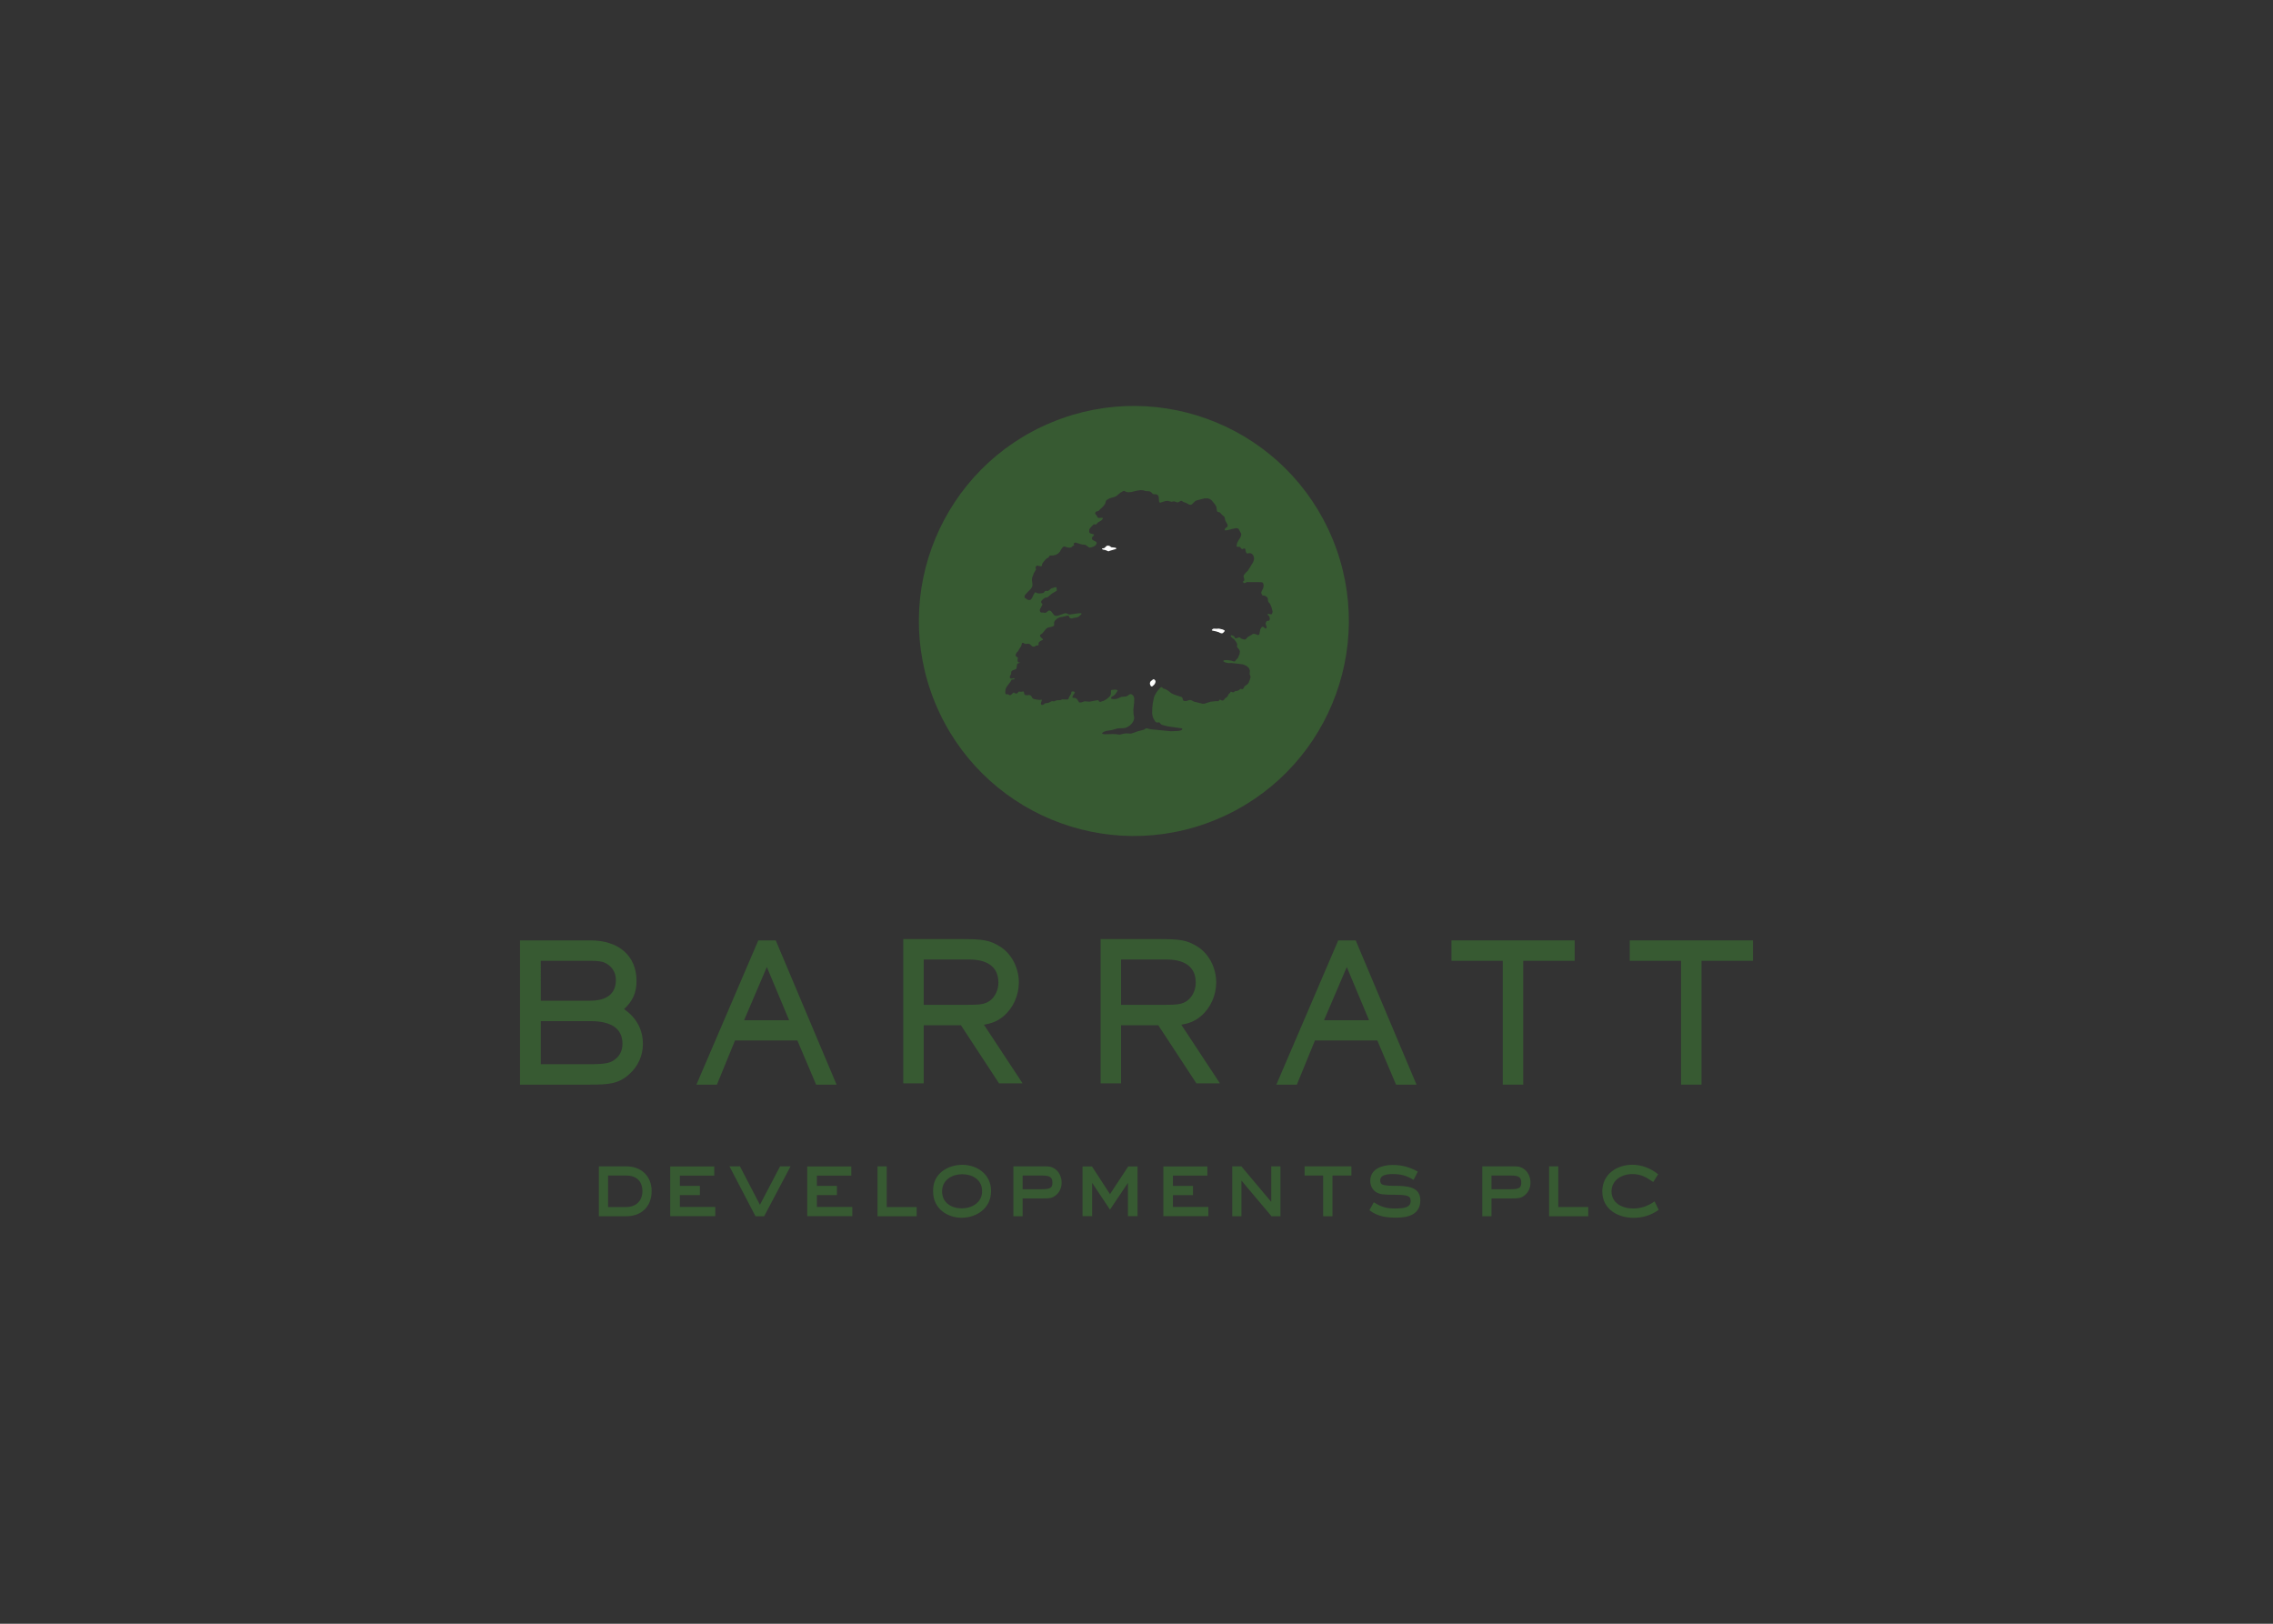 <svg clip-rule="evenodd" fill-rule="evenodd" stroke-linejoin="round" stroke-miterlimit="2" viewBox="0 0 560 400" xmlns="http://www.w3.org/2000/svg" xmlns:xlink="http://www.w3.org/1999/xlink"><rect x="0" y="0" width="560" height="400" fill="#333333" stroke="none"/><clipPath id="a"><path clip-rule="evenodd" d="m128.119 100h303.762v199.999h-303.762z"/></clipPath><g fill-rule="nonzero"><path d="m258.669 167.962c-.211.006-.338.009-.338.009s.127 0 .338-.009" fill="#00aeef"/><g fill="#375a32"><path d="m337.462 298.195-.077-.059 1.078-1.968.101.059c1.955 1.241 3.193 1.473 5.182 1.479 1.142 0 2.11-.087 2.778-.357.662-.276 1.021-.7 1.024-1.46.003-.288-.042-.591-.187-.84-.33-.534-1.44-.721-3.241-.715-3.589.003-4.084-.163-4.797-.496-1.133-.534-1.733-1.733-1.73-2.95.009-3.016 3.039-3.903 5.482-3.909 2.244 0 4.185.513 6.144 1.588l.095.05-1.051 2.033-.101-.062c-1.703-1.009-3.06-1.368-5.04-1.368-.964-.003-1.751.113-2.279.365-.531.255-.801.617-.804 1.163-.003.268.044.547.187.751.267.419 1.021.63 3.359.624 1.639 0 3.203.065 4.381.543 1.182.472 1.965 1.395 1.959 3.015.003 1.734-.742 2.826-1.849 3.458s-2.558.822-4.004.822c-2.244 0-4.473-.172-6.61-1.766"/><path d="m297.703 299.59h-11.091v-12.249h10.848v2.268h-8.48v2.528h4.936v2.268h-4.936v2.915h8.723z"/><path d="m176.219 299.59h-11.095v-12.249h10.854v2.268h-8.482v2.528h4.936v2.268h-4.936v2.915h8.723z"/><path d="m209.976 299.59h-11.092v-12.249h10.849v2.268h-8.48v2.528h4.939v2.268h-4.939v2.915h8.723z"/><path d="m280.262 299.59h-2.372v-8.198l-4.33 6.456-.092.137-.092-.137-4.301-6.453v8.195h-2.371v-12.249h2.321l.033.048 4.41 6.782 4.467-6.782.033-.048h2.294z"/><path d="m237.063 289.263c-2.392 0-4.962 1.327-4.962 4.238 0 2.879 2.425 4.17 4.829 4.17 2.422 0 5.03-1.326 5.03-4.238 0-2.882-2.46-4.17-4.897-4.17m-.154 10.723c-3.488 0-7.017-2.217-7.017-6.461v-.326c0-4.105 3.618-6.254 7.192-6.254 3.52 0 7.085 2.223 7.085 6.464 0 4.319-3.654 6.577-7.26 6.577"/><path d="m149.812 297.345h4.464c2.425 0 3.992-1.532 3.992-3.903 0-2.449-1.454-3.853-3.992-3.853h-4.464zm4.464 2.273h-6.734v-12.299h6.734c3.746 0 6.266 2.451 6.266 6.102 0 3.764-2.461 6.197-6.266 6.197"/><path d="m188.267 299.617h-2.137l-.033-.062-6.298-12.077-.083-.161h2.582l.03.06 4.894 9.42 4.936-9.42.033-.06h2.582l-.086.161-6.391 12.077z"/><path d="m225.837 299.617h-9.644v-12.3h2.271v10.029h7.373z"/><path d="m251.942 292.961h4.58c2.241 0 2.757-.303 2.757-1.642 0-1.309-.614-1.73-2.526-1.73h-4.811zm0 6.657h-2.274v-12.3h7.504c1.513 0 1.864.11 2.6.552 1.08.638 1.778 1.992 1.778 3.449 0 1.202-.443 2.259-1.247 2.977-1.024.899-1.629.935-3.781.935h-4.58z"/><path d="m315.466 299.617h-2.211l-.033-.042-7.363-8.746v8.788h-2.271v-12.3h2.235l.033.039 7.34 8.723v-8.762h2.27z"/><path d="m328.28 299.617h-2.295v-10.029h-4.571v-2.271h11.531v2.271h-4.665z"/><path d="m367.457 292.961h4.577c2.244 0 2.76-.303 2.76-1.642 0-1.309-.614-1.73-2.526-1.73h-4.811zm0 6.657h-2.27v-12.3h7.5c1.514 0 1.864.11 2.597.552 1.083.638 1.781 1.992 1.781 3.449 0 1.202-.442 2.259-1.25 2.977-1.021.899-1.626.935-3.781.935h-4.577z"/><path d="m391.295 299.617h-9.643v-12.303h2.27v10.029h7.373z"/><path d="m402.401 300c-3.68 0-7.643-2.033-7.643-6.5 0-4.312 3.693-6.568 7.34-6.568 2.274 0 4.411.769 6.34 2.286l.08.059-.053.086-1.095 1.724-.063.098-.095-.065c-1.766-1.229-3.101-1.894-5.09-1.894-2.529 0-5.09 1.47-5.09 4.274 0 2.906 2.674 4.206 5.322 4.206 1.887 0 3.487-.519 5.188-1.683l.104-.074.056.119.908 1.887.042.084-.077.056c-1.909 1.318-3.814 1.905-6.174 1.905"/><path d="m227.577 247.534h10.599c3.021 0 4.377-.086 5.648-.977 1.312-.911 2.155-2.683 2.155-4.511 0-4.939-4.426-5.675-7.064-5.675h-11.338zm24.347 19.342h-5.797l-.083-.133-9.299-14.173h-9.168v14.306h-5.037v-35.542h13.968c5.609 0 7.331.196 10.076 1.977 2.692 1.763 4.431 5.176 4.431 8.687 0 3.227-1.415 6.34-3.781 8.335-1.641 1.368-3.066 1.78-4.817 2.107l9.228 13.994z"/><path d="m276.197 247.534h10.596c3.025 0 4.381-.086 5.652-.977 1.308-.911 2.154-2.683 2.154-4.511 0-4.939-4.425-5.675-7.064-5.675h-11.338zm24.347 19.342h-5.796l-.083-.133-9.296-14.173h-9.172v14.306h-5.036v-35.542h13.967c5.607 0 7.328.196 10.077 1.977 2.692 1.763 4.431 5.176 4.431 8.687 0 3.227-1.416 6.34-3.784 8.335-1.641 1.368-3.063 1.78-4.814 2.107l9.227 13.994z"/><path d="m375.275 267.196h-5.037v-30.505h-12.638v-5.034h30.357v5.034h-12.682z"/><path d="m419.2 267.196h-5.034v-30.505h-12.641v-5.034h30.357v5.034h-12.682z"/><path d="m133.238 246.514h12.189c2.879 0 6.311-.887 6.311-5.119 0-1.947-1.096-3.562-2.933-4.325-.365-.139-1.264-.38-3.146-.38h-12.421zm0 15.648h12.189c4.176 0 5.141-.41 6.213-1.282 1.127-.882 1.718-2.179 1.718-3.749 0-3.704-2.668-5.583-7.931-5.583h-12.189zm12.189 5.034h-17.309v-35.54h17.309c7.029 0 11.392 3.817 11.392 9.97 0 2.9-.897 4.948-3.072 6.972 3.042 2.075 4.645 5.034 4.645 8.581 0 2.882-1.208 5.544-3.404 7.491-2.583 2.288-4.898 2.526-9.561 2.526"/><path d="m183.323 251.327h11.092l-5.491-13.107zm22.786 15.87h-5.037l-.071-.164-4.556-10.72h-15.36l-4.389 10.717-.072.167h-5.045l.175-.41 15-34.966.068-.164h4.298l.068.164 14.746 34.966z"/><path d="m326.2 251.327h11.094l-5.487-13.107zm22.789 15.873h-5.04l-.071-.167-4.553-10.72h-15.363l-4.39 10.717-.068.17h-5.049l.178-.416 14.998-34.966.071-.164h4.298l.071.167 14.745 34.966z"/></g><path d="m260.845 168.346c-.211.006-.338.009-.338.009s.127 0 .338-.009" fill="#2bace2"/><path d="m259.784 131.832c-.591-.16-1.585.033-1.585-.591 0-.62-.499-.994-.873-.56-.374.439-.748.762-1.211.623-1.152-.342-2.146.436-1.929 1.027.217.59.807.623.498 1.181-.314.561.06.499-.314.902-.371.404-.276.811-.027 1.119.247.312 3.948 1.09 4.942-.84.994-1.926 1.181-2.674.499-2.861" fill="#fff"/><path d="m274.817 134.93-.421-.059-.579-.059-.466-.33-.389-.083-.368.104-.305.327-.276.207-.434.057-.08.062.006.086.196.143.671.13.703.306.457-.169 1.368-.395.149-.134-.03-.08z" fill="#fff"/><g clip-path="url(#a)"><path d="m284.354 167.354-.258-.006-.624.508-.151.326-.018.297.193.496.187.122.217-.018.501-.454.235-.404.056-.389-.092-.237z" fill="#fff"/><path d="m313.385 151.226-.207.107-.704-.101-.214.071.006.092.247.244.228.249.116.508-.095.383-.181.142-.3.018-.228.086-.208.439-.03.241.247.727-.036.27-.181.127-.107-.014-.445-.374-.226-.06-.21.101-.38.585-.155.959-.13.35-.244.062-.837-.291-.415.006-.377.258-.917.517-.297.344-.249.232-.398.038-.715-.249-.25-.241-.213-.065-.594.211-.338.05-.081-.065-.086-.243-.13-.187-.436-.214-.268-.044-.103.05-.042.104.021.116.392.421.48.309.526.76.184.421-.039.561.039.211.234.246.344.454.101.386-.089.549-.418 1.024-.327.309-.196.276-.243.246-.252.024-.6-.208-.967-.148-.76.035-.205.119-.027.095.054.095.412.237.79.17.671-.03.667.068 1.007.113 1.264.166.881.395.579.534.211.591-.059.95.166.329.062.359-.187.612-.261.685-.255.383-.757.523-.338.614-.208.122-.49-.066-.344.285-.428.214-.519.03-.33.29-.24.036-.478-.175-.08.027-.151.326-.303.175-.08.241-.377.578-.398.238-.199.282-.329.309-.264.023-.445-.21-.19.023-.205.282-.253.074-.433-.035-.243.035-1.021.104-1.582.49-.407.024-2.178-.534-.618-.339-.406-.059-.612.19-.403.077-.443-.05-.169-.146-.172-.623-.157-.163-1.915-.636-.638-.314-.81-.626-.594-.36-.617-.184-.24-.243-.202-.107-.113.03-.416.386-.629.81-.472.804-.213.57-.294 1.475-.104 1.006-.048 1.354.134.819.211.534.427.686.258.22.247.062.264-.062.225.005.463.493.318.157 1.407.351 2.098.291 1.259.181.151.13-.027.083-.243.25-.635.163-1.012.05-.879.039-5.069-.496-.894-.234-.243.027-.481.32-1.52.392-.932.344-.733.226-1.217-.057-.575.069-.98.246-.967-.125-.751-.026-1.989.056-.549-.095-.068-.086.006-.107.062-.095.288-.202.579-.219 1.502-.25 1.365-.391 1.629-.075.624-.169.786-.484.543-.573.353-.599.152-.653-.172-1.08-.03-1.045.187-1.722.021-1.03-.137-.492-.386-.413-.341-.124-.338.086-.356.288-.416.216-1.181.098-.552.247-.57.225-.537.089-.725-.05-.163-.134-.006-.11.169-.314.434-.205.418-.377.588-.858-.012-.104-.193-.136-.418-.063-.873.089-.089.075-.042.107-.026.884-.27.528-.778.662-.703.407-.849.285-.244-.057-.193-.291-.237-.077-.944.167-1.077.201-1.161-.101-.721.244-.41.077-.246-.071-.252-.383-.318-.484-.311-.163-.686-.113-.068-.08-.006-.113.207-.442.327-.484.053-.196-.16-.157-.383-.074-.246.074-.062.089-.063.421-.13.193-.342.612-.184.448-.172.154-.599.006-.754-.032-.446.187-.911.047-.703.258-.484-.062-.217.101-.629.326-.84.119-.252.223-.327.169-.27-.015-.163-.175-.009-.258.232-.728-.045-.089-.08-.032-.386.077-.849-.101-.656-.145-.29-.19-.3-.496-.244-.232-.27-.062-.584.068-.428-.056-.154-.163-.134-.511-.121-.193-.107-.02-.377.083-.523-.021-.228.021-.181.299-.202.119-.374.021-.172-.145-.187-.119-.107.029-.175.158-.505.454-.264.038-.205-.127-.19-.125-.409.033-.199-.116-.077-.407.074-.736.238-.555.964-1.273.163-.309.113-.207.546-.095.223-.101v-.098l-.089-.066-.14-.023-.276.062-.409.045-.214-.116-.074-.249.05-.271.282-.516.021-.508.193-.293.451-.184.561-.235.116-.205.032-.442.122-.576.163-.145.612-.181-.018-.033h-.24l-.226-.062-.151-.172-.057-.428.092-.525-.056-.083-.41-.238-.092-.234.018-.273.285-.514.335-.305.14-.336.573-.866.213-.748.089-.066.131-.011.335.154.339.142.234-.032.434-.051.362.125.24.228.344.3.389.101.27-.053.262-.22.563-.08.087-.065.011-.511.122-.208.353-.282.54-.264.051-.089-.015-.101-.267-.225-.374-.422-.062-.243.107-.214.477-.323.499-.621.519-.59.41-.229.798-.16.573-.223.113-.193-.033-.282.015-.439.152-.326.564-.555.635-.321 1.208-.226.365-.109.394-.089.271.053.071.083.124.356.184.131.41.071.499-.145.822-.131.424-.214.499-.46.131-.178-.03-.098-.08-.065-.561.015-2.247.311-.258-.035-.315-.169-.338-.122-.377.039-1.17.427-.617.178-.451-.012-.324-.151-.409-.552-.362-.431-.327-.16-.252.027-.629.493-.262.056-.424-.068-.522-.006-.193-.122-.137-.353.018-.276.608-1.161.012-.207-.231-.241-.092-.225.065-.253.377-.427.564-.389.561-.08.258-.226.864-.724 1.199-.709-.083-.787-.089-.071-.137-.006-.635.178-.481.163-.51.446-.315.157-.421-.039-.241.066-.207.276-.273.204-.864.101-.585-.062-.312-.181-.178-.039-.086.066-.305.495-.354.766-.323.466-.356.131-.404-.08-.686-.428-.106-.219v-.253l.145-.338.932-.983.475-.483.347-.603.045-.439-.134-1.146.045-.534.439-1.152.528-.905-.107-.338.012-.232.19-.297.244-.071.804.166.249-.065.06-.107.053-.415.392-.573.605-.665.591-.374.181-.3.163-.148.775-.024.653-.145.608-.347.38-.413.472-.807.377-.422.226-.086.854.255.573.06.377-.113.312-.327.398-.112-.164-.267.033-.244.175-.151.255-.063.475.155 1.113.329.867.089.362.276.561.389.386-.018.617-.193.576-.374.237-.412-.017-.258-.14-.184-.745-.371-.243-.238-.051-.24.14-.345.329-.314.086-.193-.056-.089-.116-.048-.739-.216-.193-.128-.089-.234.018-.594.169-.315.846-.905.22-.08.38.08.092-.044.457-.502.816-.466.309-.338.056-.208-.059-.077-.128-.045-.448.033-.439.012-.214-.113-.208-.427-.294-.348-.095-.234.048-.252.157-.167.617-.175.309-.332.902-.855.404-.552.214-.736.225-.255.719-.398.994-.279.573-.22 1.041-.869.722-.407.222-.042.422.208.507.137.745-.045 1.55-.365.834-.119.739.063.475.169.409.012.534.041.422.22.303.332.296.181.665.024.345.146.243.388.101 1.223.11.223.237.059.371-.121.843-.27.606-.039.385.101.52.122.685-.113.71.261.267-.024.62-.347.232-.018.368.273.712.244.715.403.416.063.246-.078.894-.86.332-.146 1.9-.49.768-.02.496.136.487.318.863 1.045.345.614.127.988.119.202.609.187.543.57.59.525.226.944.525.917.039.374-.113.208-.377.261-.22.264-.02.232.065.08.113.039.558-.069 1.131-.302.92-.184.4.047.291.193.071.196.499.884.027.377-.214.585-.499.775-.323.635-.119.78.066.081.115.038.478.006.249.071.179.3.184.146.216.041.202-.107.24-.068.199.113.175.786.179.297.243.074.386-.101.415.045.303.175.294.341.181.627-.018.412-.196.612-1.273 2.068-.632.641-.362.437-.11.374.059.27.134.43-.036.344-.329.294.023.077.282.214.282.012.41-.243.433.009 3.019.017.389.08.151.17.119.359.006.457-.137.498-.323.636-.119.359.056.261.211.427.683.119.472.318.189.288.06.546.095.368.386.409.383.894.201.757.057.376-.146.49zm14.927-18.434c-11.148-27.042-42.099-39.929-69.141-28.781s-39.926 42.104-28.781 69.146c11.148 27.042 42.108 39.926 69.14 28.778 27.042-11.145 39.927-42.101 28.782-69.143" fill="#375a32"/></g><path d="m301.227 155.062-.911-.207-.593.032-.716-.026-.219.095-.241.234.015.086.086.062.938.196.73.226.3.178.401.086.261-.062.395-.413.056-.187-.065-.086z" fill="#fff"/></g></svg>